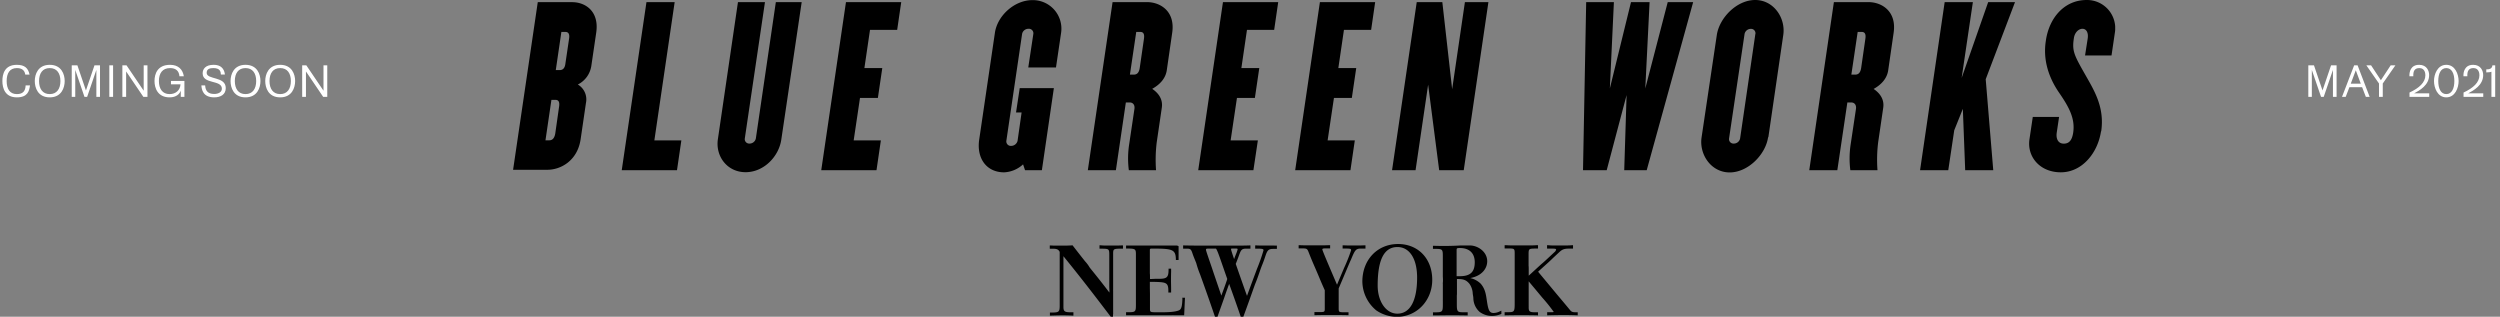 <svg width="955" height="121" fill="none" xmlns="http://www.w3.org/2000/svg"><rect width="100%" height="100%" fill="#808080" stroke="none"/><path d="M11.456 32.632H9.792c-.096 2.08-.96 3.312-3.36 3.312-2.736 0-3.888-2.048-3.888-4.992s1.152-4.944 3.888-4.944c1.488 0 2.928.48 3.232 2.496h1.632c-.528-2.48-1.856-3.744-4.864-3.744-4.672 0-5.52 3.504-5.52 6.192s.976 6.24 5.52 6.24c4.048 0 4.736-2.304 5.024-4.56zm1.831-1.68c0 2.544 1.168 6.24 5.712 6.24 4.512 0 5.712-3.696 5.712-6.24s-1.2-6.192-5.712-6.192-5.712 3.648-5.712 6.192zm5.712-4.944c2.736 0 4.08 2 4.08 4.944s-1.344 4.992-4.08 4.992c-2.736 0-4.08-2.048-4.08-4.992s1.344-4.944 4.08-4.944zM33.289 37l3.52-10.288V37h1.392V24.952h-2.112l-3.264 9.6-3.264-9.6h-2.16V37h1.344V26.712L32.265 37h1.024zm8.471 0h1.44V24.952h-1.44V37zm14.569 0V24.952h-1.44v9.696l-6.56-9.696h-1.584V37h1.44v-9.712L54.76 37h1.568zm14.116-6.096H65.31v1.312h3.648c-.144 2.272-1.84 3.728-4.176 3.728-2.736 0-4.08-2.048-4.08-4.992s1.344-4.944 4.272-4.944c2.064 0 3.408.96 3.568 3.12h1.68c-.4-2.528-2.032-4.368-5.248-4.368-4.864 0-5.952 3.504-5.952 6.192s1.216 6.24 5.76 6.24c2.56 0 3.84-1.296 4.272-2.576V37h1.392v-6.096zm7.923 1.728h-1.44c.096 1.632.624 4.56 4.912 4.56 2.352 0 4.4-1.024 4.4-3.552 0-4.576-7.296-3.088-7.296-5.824 0-1.488 1.2-1.808 2.56-1.808 2.672 0 2.816 1.488 2.864 2.464h1.536c-.096-.96-.544-3.712-4.304-3.712-3.2 0-4.192 1.68-4.192 3.248 0 4.288 7.344 2.368 7.344 5.872 0 1.36-1.424 2.016-2.912 2.016-2.448 0-3.376-1.248-3.472-3.264zm9.7-1.68c0 2.544 1.168 6.24 5.712 6.24 4.512 0 5.712-3.696 5.712-6.24s-1.2-6.192-5.712-6.192-5.712 3.648-5.712 6.192zm5.712-4.944c2.736 0 4.08 2 4.08 4.944s-1.344 4.992-4.08 4.992c-2.736 0-4.08-2.048-4.08-4.992s1.344-4.944 4.08-4.944zm7.538 4.944c0 2.544 1.168 6.24 5.712 6.24 4.512 0 5.712-3.696 5.712-6.24s-1.2-6.192-5.712-6.192-5.712 3.648-5.712 6.192zm5.712-4.944c2.736 0 4.08 2 4.08 4.944s-1.344 4.992-4.08 4.992c-2.736 0-4.08-2.048-4.08-4.992s1.344-4.944 4.08-4.944zM125.016 37V24.952h-1.44v9.696l-6.56-9.696h-1.584V37h1.44v-9.712L123.448 37h1.568zM887.664 37l3.52-10.288V37h1.392V24.952h-2.112l-3.264 9.6-3.264-9.6h-2.16V37h1.344V26.712L886.64 37h1.024zm9.815-3.696h4.848L903.751 37h1.456l-4.608-12.048h-1.312L894.647 37h1.408l1.424-3.696zm.512-1.344l1.92-5.12 1.904 5.12h-3.824zM910.216 37v-5.104l4.832-6.944h-1.808l-3.744 5.696-3.744-5.696h-1.808l4.832 6.944V37h1.44zm17.75-1.344h-5.76c2.064-1.088 5.728-3.12 5.728-6.976 0-1.568-.848-3.92-3.824-3.92-3.264 0-3.808 2.768-3.712 4.368h1.488c-.096-1.984.528-3.12 2.32-3.12 2.032 0 2.288 1.92 2.288 2.72 0 2.736-2.32 4.88-6.064 6.624V37h7.536v-1.344zm1.82-4.704c0 2.544 1.312 6.24 4.704 6.24 3.408 0 4.704-3.696 4.704-6.24s-1.296-6.192-4.704-6.192c-3.392 0-4.704 3.648-4.704 6.192zm4.704-4.944c2.128 0 3.072 2.144 3.072 4.944s-.944 4.992-3.072 4.992-3.072-2.192-3.072-4.992.944-4.944 3.072-4.944zm14.117 9.648h-5.76c2.064-1.088 5.728-3.12 5.728-6.976 0-1.568-.848-3.92-3.824-3.92-3.264 0-3.808 2.768-3.712 4.368h1.488c-.096-1.984.528-3.12 2.32-3.12 2.032 0 2.288 1.92 2.288 2.72 0 2.736-2.32 4.88-6.064 6.624V37h7.536v-1.344zM953.163 37V24.952h-1.056c-.144 1.328-1.152 1.552-2.352 1.552v1.152c.992 0 1.632-.096 1.968-.272V37h1.44z" fill="#fff"/><g clip-path="url(#clip0)"><path d="M218.525.825c5.153 0 10.432 3.525 9.229 11.66l-1.876 12.736a9.546 9.546 0 01-5.144 7.067 6.595 6.595 0 013.097 7.059l-2.029 13.848c-1.203 8.17-7.55 11.66-12.704 11.66H196l9.427-64.03h13.098zm-8.69 52.773c1.14 0 1.939-.717 2.271-2.565l1.472-10.332c.27-1.839-.269-2.556-1.4-2.556h-1.535l-2.272 15.453h1.464zm4.013-26.826c1.14 0 1.939-.726 2.136-2.484l1.41-9.534c.269-1.794-.269-2.556-1.41-2.556h-1.535l-2.137 14.574h1.536zm36.117 26.853h10.315l-1.67 11.4h-21.106L246.948.807h10.774l-7.757 52.818zm34.546-.708a1.7 1.7 0 001.796 1.928 2.45 2.45 0 002.424-1.928l7.64-52.11h9.875l-7.775 52.415c-.897 6.502-6.625 12.556-13.664 12.556-7.038 0-11.527-6.099-10.584-12.556L281.899.807h10.315l-7.703 52.11zm58.211-41.518h-10.378l-2.146 14.61h6.833l-1.679 11.4h-6.832l-2.415 16.216h10.387l-1.67 11.4h-21.107L323.16.807h21.107L342.722 11.4zm55.276 53.626h-6.428l-.754-2.243a11.455 11.455 0 01-7.236 3.05c-6.769 0-10.594-5.381-9.517-12.557l5.98-40.674C380.94 6.1 387.413.045 394.407.045a10.914 10.914 0 018.391 3.765 10.888 10.888 0 012.526 8.836l-1.939 13.122H392.8l1.939-12.844a1.717 1.717 0 00-.47-1.418 1.716 1.716 0 00-1.406-.51 2.463 2.463 0 00-2.415 1.928l-6.024 40.89a1.714 1.714 0 001.795 1.919 2.542 2.542 0 002.487-1.92l1.544-10.843h-2.127l1.409-9.31h13.045l-4.579 31.365zM438.128.807c5.162 0 10.863 3.525 9.651 11.713l-2.074 14.35c-.466 3.05-2.549 5.382-5.566 7.068 2.487 1.686 4.094 4.01 3.69 7.068l-1.948 13.256a54.764 54.764 0 00-.269 10.763h-10.397a35.475 35.475 0 01.135-9.956l2.002-13.453c.207-1.364-.395-2.485-1.867-2.485h-1.41l-3.806 25.894h-10.72L425.003.807h13.125zm-4.955 27.687c1.14 0 1.948-.717 2.208-2.565l1.616-11.157c.26-1.848-.269-2.574-1.409-2.574h-1.545l-2.415 16.296h1.545zm53.56-17.095h-10.387l-2.145 14.61h6.841l-1.679 11.4h-6.85l-2.415 16.216h10.405l-1.706 11.4h-21.079L467.171.807h21.107L486.733 11.4zm37.042 0h-10.387l-2.145 14.61h6.832l-1.679 11.4h-6.832l-2.415 16.216h10.387l-1.67 11.4H494.76L504.204.807h21.107L523.775 11.4zM559.596.807h8.978l-9.427 64.218h-9.381l-4.22-32.674-4.803 32.674h-8.977L541.192.807h9.777l3.752 33.275L559.596.807zM628.5 33.795L637.074.807h9.714l-17.749 64.218h-8.583l.898-28.7-7.595 28.7h-9.05L605.921.807h10.585l-1.544 32.988 8.08-32.988h7.101L628.5 33.795zm46.909 18.62c-.898 6.502-7.578 13.453-14.679 13.453s-11.725-6.906-10.719-13.454l5.799-38.96C656.744 6.905 663.378 0 670.48 0c7.101 0 11.725 6.906 10.719 13.453l-5.692 39.006-.098-.045zm-4.83-39.464a1.695 1.695 0 00-1.796-1.928 2.455 2.455 0 00-2.352 1.901l-5.934 39.993a1.698 1.698 0 001.795 1.928 2.436 2.436 0 002.424-1.928l5.836-39.975.027.009zM713.716.807c5.163 0 10.854 3.525 9.651 11.713l-2.082 14.387c-.467 3.05-2.541 5.381-5.558 7.067 2.478 1.686 4.085 4.01 3.681 7.068l-1.939 13.22a54.154 54.154 0 00-.269 10.763h-10.37a35.475 35.475 0 01.135-9.956l2.011-13.453c.207-1.364-.404-2.485-1.876-2.485h-1.41l-3.833 25.894h-10.72L700.546.807h13.17zm-4.955 27.687c1.14 0 1.939-.717 2.208-2.565l1.607-11.157c.27-1.848-.269-2.574-1.409-2.574h-1.535l-2.415 16.296h1.544zM759.485.807h10.252l-11.195 29.454 2.882 34.764h-10.72l-.897-23.445-3.286 8.189-2.281 15.247h-10.773l9.4-64.209h10.773l-4.291 28.979L759.485.807zm43.101 49.365c-1.211 8.189-7.182 15.65-15.342 15.65-8.161 0-12.937-6.098-11.995-12.556l1.275-8.592h10.046l-.897 6.027c-.342 2.404.601 4.17 2.693 4.17s3.151-1.362 3.591-4.17c.799-5.3-1.481-9.632-5.297-15.175-4.022-5.776-6.284-12.557-5.162-19.83C782.683 6.905 788.527 0 797.092 0a10.785 10.785 0 018.351 3.772 10.76 10.76 0 012.422 8.83l-1.265 8.591h-10.109l1.014-6.502c.332-2.251-.539-3.695-2.011-3.695s-3.016 1.444-3.286 3.695c-.736 4.816.135 6.422 4.426 13.965 3.412 6.018 7.371 12.368 6.024 21.525l-.072-.009zM426.089 93.797h-3.286c-.806.014-1.612-.019-2.415-.099h-.377v1.3h.332c3.403 0 3.403 0 3.403 2.692v8.43c-.003.06-.003.12 0 .18v2.242c0 .825 0 1.498.045 2.018v1.202c-2.927-3.866-5.037-6.458-6.329-8.072-.62-.763-1.114-1.372-1.23-1.543a13.263 13.263 0 00-1.733-2.323c-1.05-1.327-2.63-3.318-4.659-5.955l-.108-.144h-.18c-1.409.099-2.478.099-3.259.099h-2.944c-.62 0-1.257 0-1.966-.063h-.369v1.256h1.096c1.508 0 2.154.18 2.693 1.202v14.52c.004.075.004.15 0 .225v5.731c0 2.421-.278 2.69-2.981 2.69h-.754v1.175h.35c1.859-.062 3.295-.098 4.175-.098 1.042 0 2.424 0 4.103.098h.35v-1.273h-.898c-2.334 0-2.917-.233-2.917-2.045V97.869c6.437 7.938 10.701 13.453 16.527 21.104l1.572 2.054h.834v-.314c0-.323 0-.565.054-.718.054-.152 0-.206 0-.242V111.708a3.717 3.717 0 000-.395 6.745 6.745 0 010-.636V97.232c0-2.215 0-2.215 3.43-2.251h.332v-1.247h-.359c-.997.063-1.894.063-2.532.063zm25.596 20.288c-.099 2.224-.225 3.731-1.042 4.305-.386.269-1.795.897-6.545.897h-1.66c-3.152 0-3.152 0-3.152-1.417V112.488c0-.789-.044-1.856-.044-3.228v-1.597h1.059c5.09.117 6.006.144 6.006 3.462v.619h1.059v-1.238c0-1.3-.045-2.412-.045-3.318 0-.906 0-2.009.045-3.31v-1.238h-.978v.332c0 2.942-.62 3.534-3.672 3.534h-1.266c-.476 0-1.122.072-1.948.072h-.207v-.117a.75.75 0 000-.134c0-.897 0-1.525-.053-1.911V95.86c0-.897-.001-.897 1.113-.897 7.406 0 8.735.296 8.825 4.027v.323h1.041v-5.256l-.574-.269h-19.491v1.157h.332c3.178 0 3.43.162 3.43 2.189v19.059c0 2.861-.063 3.076-2.981 3.076h-.781v1.157h16.77c.269.018.539.018.808 0 .198-.014.396-.014.593 0h4.022l.314-6.682h-1.059l.081.341zm33.316-20.288H482.2c-.701 0-1.509 0-2.361-.063h-.36v1.256h1.168c1.876 0 2.011.242 2.011.628a70.109 70.109 0 01-2.496 7.112c-1.024 2.745-2.29 6.108-3.807 10.288-1.068-2.951-2.549-7.176-4.3-12.207.458-1.112.79-2.036 1.068-2.78.898-2.52 1.114-3.041 2.855-3.041h1.688v-1.238h-.35c-1.796.072-3.654.072-5.45.072h-11.24c-2.397 0-5.117 0-8.322-.072h-.35v1.229h1.373c1.383 0 1.67.233 2.173 1.74.431 1.3.898 2.34 1.167 3.031.153.386.323.781.341.897.386 1.413.86 2.8 1.419 4.153 1.167 3.238 3.124 8.646 5.647 16.054l.081.225h.897l2.55-7.176c.898-2.636 1.58-4.484 1.939-5.471 1.464 4.072 2.972 8.27 4.39 12.458l.081.233h.898l.081-.224c1.795-4.843 2.998-8.278 3.725-10.323.44-1.238.737-2.054.799-2.197.575-1.364 1.069-2.799 1.554-4.189.377-1.112.745-2.161 1.113-3.067a47.766 47.766 0 001.041-2.843c.781-2.332 1.078-3.202 3.035-3.202h1.517v-1.256h-.359c-.835-.027-1.67-.027-2.415-.027zm-12.228 1.48a11.056 11.056 0 01-.628 1.794c-.207.529-.449 1.157-.718 1.901-.611-1.794-1.15-3.435-1.159-3.677-.009-.242 0-.359.458-.359h1.419c.628.018.628.135.628.341zm-5.755 6.135c.512 1.471 1.105 3.193 1.796 5.148-.108.395-.754 2.359-2.262 6.368-1.464-4.332-2.694-7.857-3.591-10.584-1.356-3.946-2.263-6.547-2.272-6.897-.009-.35 0-.493 1.078-.493h2.693c.386.18 1.346 2.95 2.558 6.458zm54.594-7.705h-.359c-.961.063-1.796.063-2.613.063h-2.828c-.763 0-1.616 0-2.576-.063h-.36v1.238h.97c2.047 0 2.28.09 2.28.655a63.59 63.59 0 01-2.693 6.771c-.754 1.794-1.661 3.911-2.693 6.395-3.34-7.812-5.539-12.933-5.602-13.453-.063-.52.799-.422 2.63-.422h.341v-1.237h-.359c-1.373.071-2.594.071-3.681.071h-3.995c-1.059 0-2.271 0-3.645-.071h-.35v1.237h1.374c1.741 0 1.921.108 2.451 1.48.61 1.56 1.239 3.095 1.939 4.709.628 1.435 1.26 2.903 1.894 4.404a174.348 174.348 0 002.325 5.381 4.405 4.405 0 000 .43v6.53c0 1.354-.062 1.39-2.154 1.39h-1.796v1.166h.35c2.936-.063 4.947-.063 6.15-.063 1.203 0 3.241 0 6.177.063h.341v-1.094h-1.23c-2.523 0-2.523 0-2.523-1.731V110.165c1.984-4.628 3.196-7.525 3.699-8.717l.072-.171c.332-.762.61-1.435.898-2.036 1.553-3.713 1.795-4.287 3.95-4.287h1.616v-1.247zm12.452-.493c-7.91 0-13.646 6.018-13.646 14.35a14.535 14.535 0 005.306 10.996 14.047 14.047 0 007.927 2.467c7.55 0 13.466-6.207 13.466-14.117.009-8.081-5.359-13.696-13.053-13.696zm-.243 1.157c4.633 0 7.515 4.485 7.515 11.66 0 8.888-2.694 13.785-7.55 13.785-4.283 0-7.515-4.601-7.515-10.718 0-9.928 2.469-14.727 7.55-14.727zm36.755 25.194c-1.347 0-1.867-.7-2.334-3.103-.117-.655-.207-1.265-.296-1.848-.342-2.296-.638-4.278-2.299-6.224a8.376 8.376 0 00-4.013-2.171c4.489-.825 6.482-3.695 6.482-6.422 0-3.587-3.519-6.036-6.67-6.036h-2.694c-.439 0-1.05 0-1.795.063-1.912.08-4.731.197-8.825.08h-.745v1.167h.79c2.98 0 2.98.18 2.98 3.148v7.274c0 .314.054.789.054 1.399 0 .412 0 .771-.045 1.067-.045.296 0 .431 0 .592v5.794c-.011.2-.011.401 0 .601v1.103c0 3.032-.071 3.256-2.953 3.256h-.817v1.166h2.235c1.733 0 3.133-.045 4.184-.045 1.05 0 3.286 0 6.5.063h.341v-1.202h-1.616c-2.325 0-2.532-.26-2.532-3.077V113.269a2.824 2.824 0 010-.368c.026-.211.041-.424.045-.637V107.672a3.169 3.169 0 010-.457 2.217 2.217 0 000-.305v-.323h.377c1.93 0 3.142.287 4.408 1.847a6.91 6.91 0 011.248 3.714c.045.331.081.645.135.896.054.252.071.512.098.817a7.187 7.187 0 002.406 5.291 7.805 7.805 0 004.705 1.525 8.626 8.626 0 003.384-.682l.207-.089v-1.229l-.485.215a5.635 5.635 0 01-2.46.673zm-14.149-16.243a.999.999 0 010-.134v-7.4c0-.96 0-1.04 1.284-1.04 3.591 0 5.647 1.982 5.647 5.435 0 3.731-1.706 5.328-5.71 5.328h-1.221v-2.189zm45.58 15.965c-1.427 0-1.733-.215-2.298-.897L598.56 117l-1.94-2.323a484.466 484.466 0 01-4.004-4.79l-4.74-5.704c-.108-.125-.26-.314-.26-.403 0-.09.054-.117.233-.27l3.142-2.834a63.383 63.383 0 002.353-2.206l2.073-1.937c1.374-1.274 1.931-1.57 4.274-1.57h1.203v-1.291h-.368c-1.132.098-2.11.098-2.981.098h-3.564c-.875.014-1.75-.02-2.622-.099h-.377v1.292h1.5c1.562 0 1.957.072 1.957.368a1.71 1.71 0 01-.656 1.004l-3.106 2.897c-.808.745-1.391 1.265-1.795 1.588l-.422.376-4.489 4.117v-2.484c0-.44 0-.951-.054-1.265V97.412c0-2.44 0-2.44 2.918-2.467h.682v-1.291h-.368c-1.266.098-2.451.098-3.501.098h-4.839c-1.096 0-2.335 0-3.672-.098h-.368v1.264h1.346c2.308 0 2.496 0 2.496 1.875v18.87c0 3.247-.081 3.588-2.361 3.588h-1.481v1.193h.35c3.034-.063 5.054-.063 6.141-.063 1.086 0 3.079 0 5.907.063h.35v-1.157h-1.14c-2.038 0-2.424-.296-2.424-1.875a2.691 2.691 0 000-.475v-9.471l2.415 2.879 2.819 3.39a61.52 61.52 0 014.363 5.444 3.227 3.227 0 01-1.05.081h-1.482v1.166h.35c2.496-.063 4.355-.099 5.692-.099.952 0 2.694 0 5.243.099h.386v-1.139h-.682z" fill="#000"/></g><defs><clipPath id="clip0"><path fill="#fff" transform="translate(196)" d="M0 0h612v121H0z"/></clipPath></defs></svg>